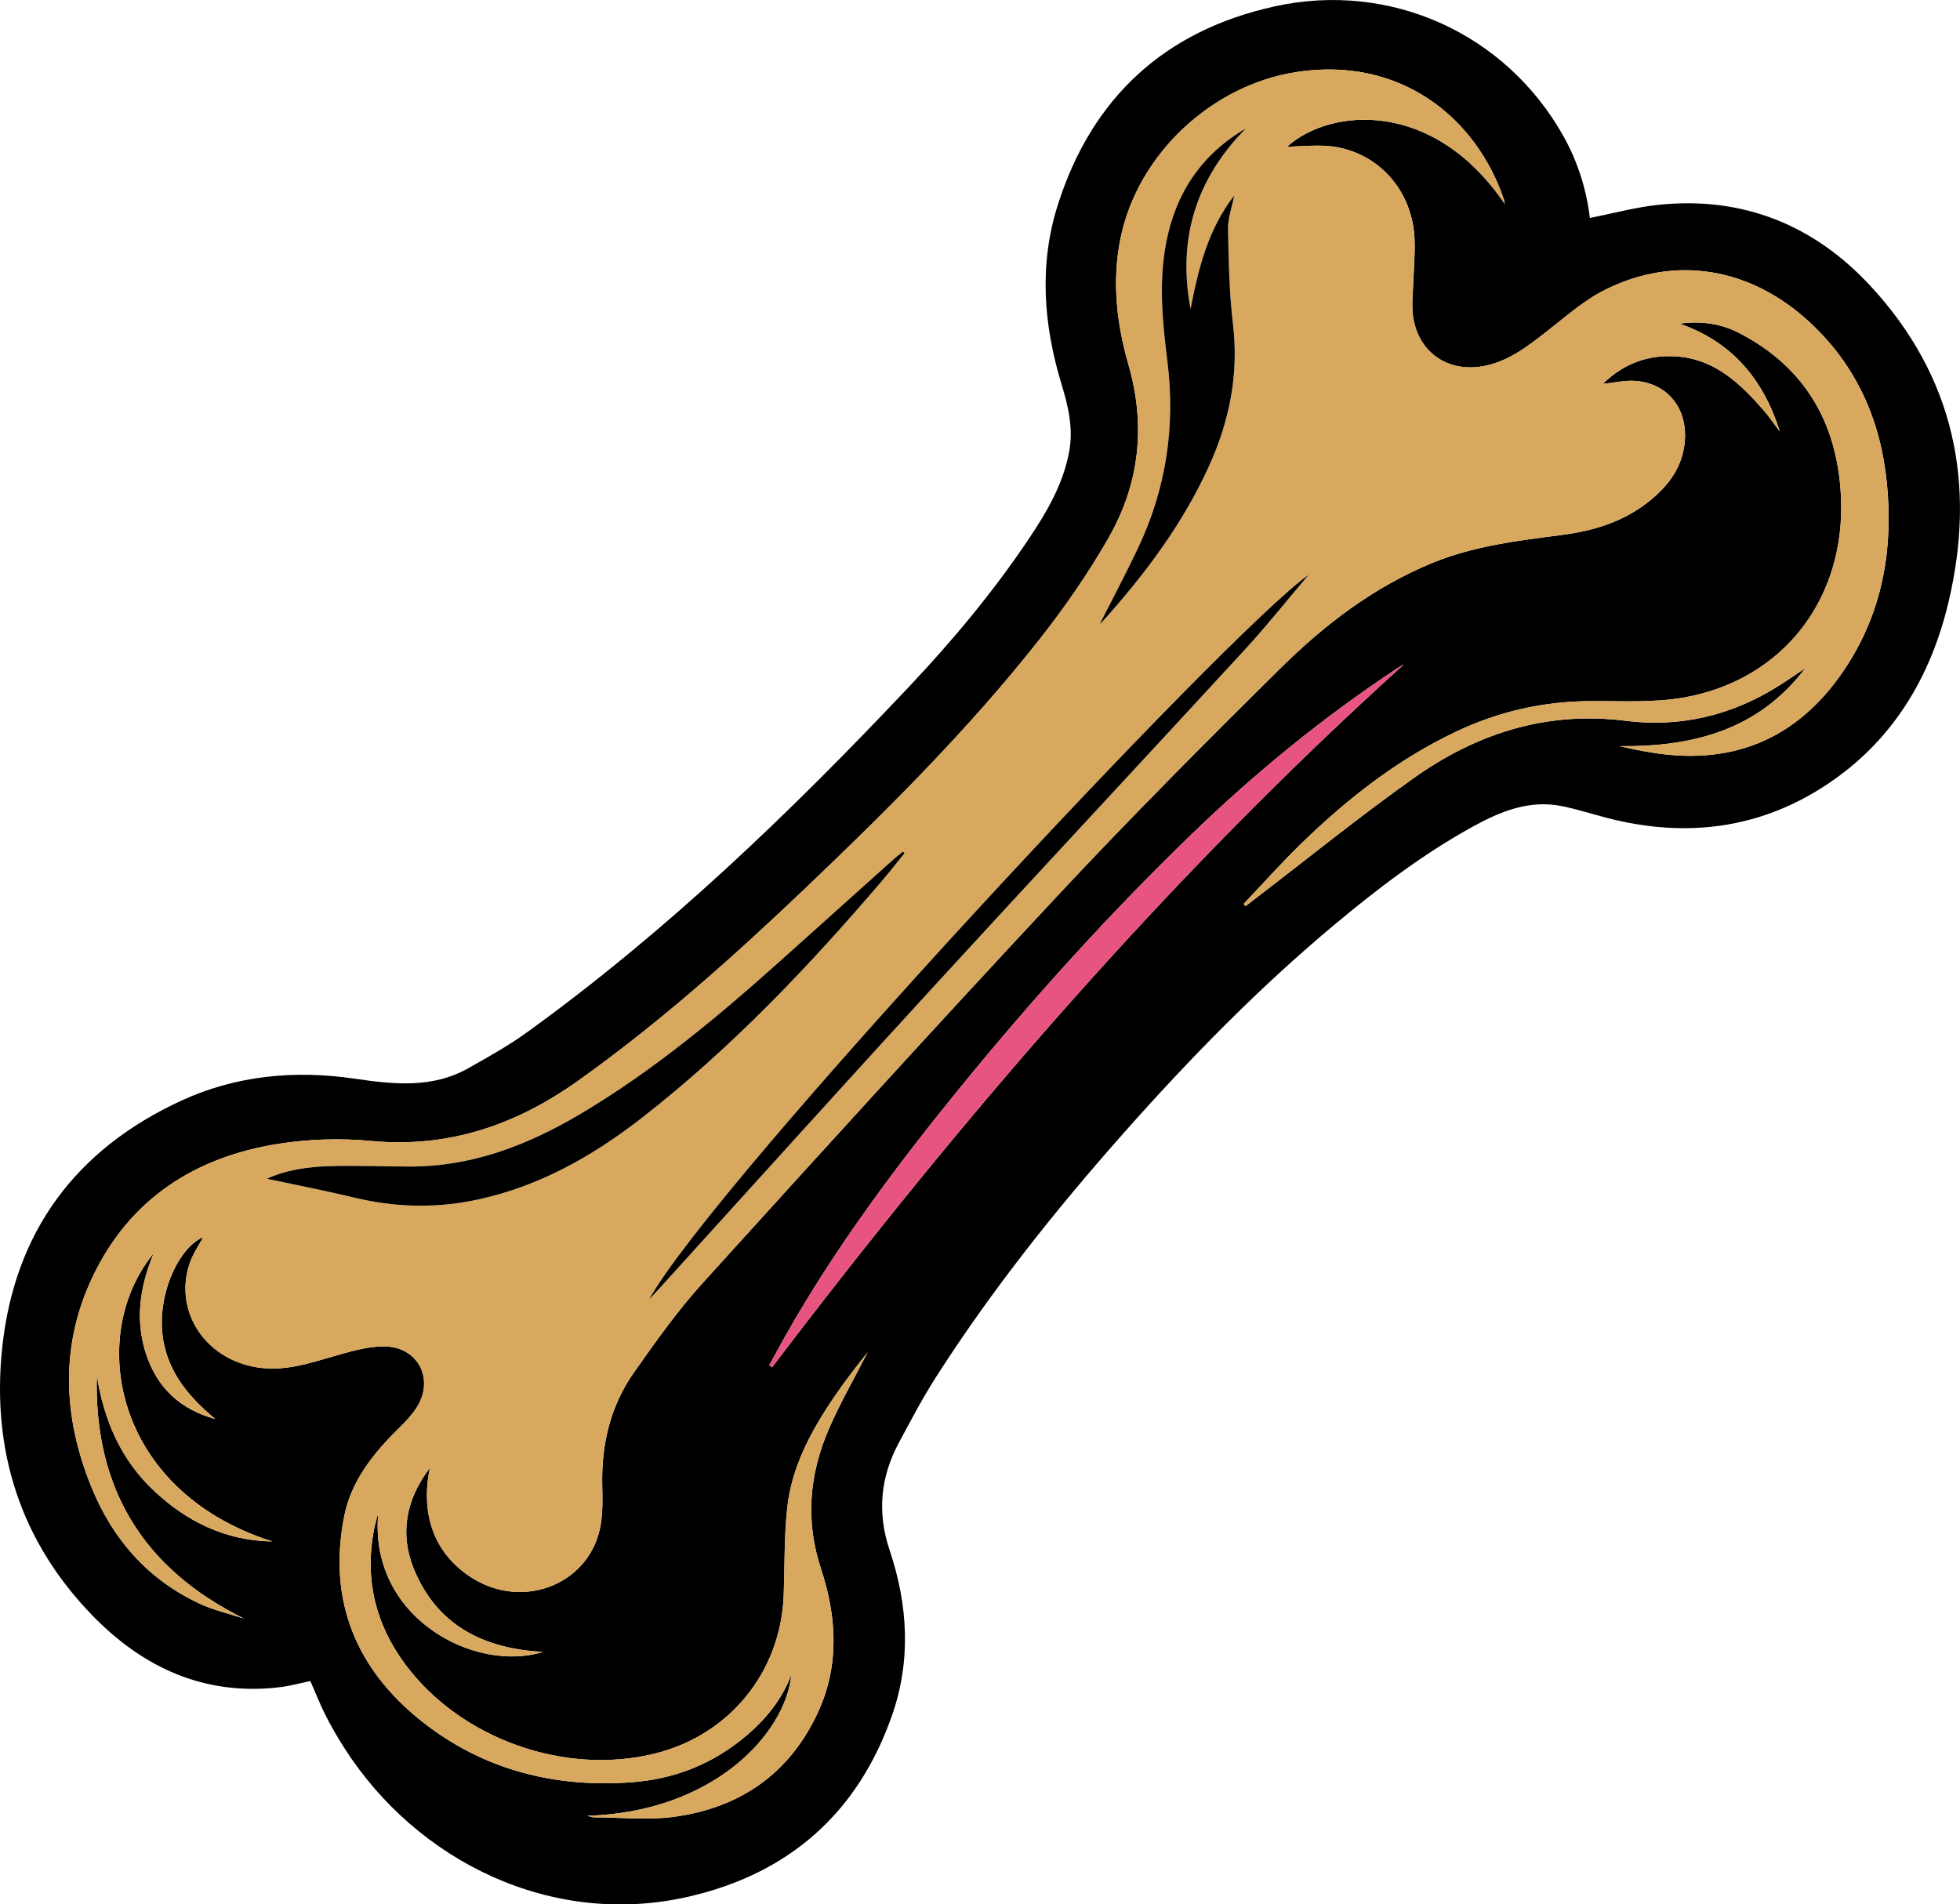 <?xml version="1.0" encoding="UTF-8"?>
<svg id="Layer_1" xmlns="http://www.w3.org/2000/svg" viewBox="0 0 645.4 627.18">
  <path d="M102.23,553.64c-3.37.69-6.74,1.63-10.17,2.04-24.68,2.93-44.97-6.45-61.66-23.66C6.7,507.59-2.78,477.75.7,444.11c3.98-38.41,24.31-65.7,59.19-81.7,17.98-8.25,37.29-10.03,56.85-7.16,12.89,1.89,25.65,3.29,37.61-3.51,6.5-3.69,13.09-7.35,19.14-11.72,46.08-33.29,86.83-72.5,125.73-113.73,14.42-15.28,27.88-31.39,39.59-48.88,5.91-8.83,11.29-17.97,13.26-28.69,1.41-7.66-.31-14.91-2.5-22.11-5.97-19.58-7.49-39.45-1.27-59.06,11.19-35.27,35.07-57.43,71.39-65.44,37.99-8.38,76,8.78,95.03,42.56,4.83,8.58,7.7,17.82,8.8,27.11,7.66-1.5,15.13-3.56,22.73-4.34,27.66-2.85,51.09,6.66,69.7,26.77,27.53,29.76,34.89,65.12,25.67,104.07-5.9,24.92-18.54,45.91-40.24,60.22-22.2,14.64-46.58,17.51-72.19,10.88-4.95-1.28-9.84-2.87-14.84-3.88-10.71-2.17-20.23,1.71-29.3,6.7-16.37,9.01-31.19,20.28-45.5,32.23-25,20.87-47.71,44.1-69.28,68.44-22.48,25.36-43.58,51.82-61.89,80.39-4.5,7.03-8.4,14.46-12.36,21.82-6.09,11.33-7.25,23.04-3.09,35.44,6.04,17.99,7.14,36.31.8,54.44-11.26,32.18-33.93,52.11-67,59.7-44.99,10.32-89.43-11.57-113.31-48.91-2.22-3.47-4.3-7.04-6.16-10.71-1.85-3.65-3.34-7.48-5.05-11.37ZM553.04,106.59c6.91-.95,13.54-.08,19.63,3.07,21.62,11.18,32.24,29.51,33.52,53.39,1.8,33.77-18.75,60.74-51.49,66.64-10.08,1.82-20.65,1.16-31,1.22-15.51.08-30.2,3.41-44.18,10.04-19.2,9.09-35.68,21.99-50.82,36.68-6.64,6.44-12.81,13.37-19.19,20.08.23.24.45.48.68.71.94-.73,1.88-1.48,2.83-2.2,17.45-13.35,34.54-27.21,52.44-39.92,20.79-14.77,43.8-22.2,69.89-18.9,17.85,2.26,34.8-1.74,50.19-11.41,3.03-1.91,5.97-3.96,8.95-5.95-15.42,20.42-37.03,25.97-61.15,25.7,3.67.88,7.33,1.61,11.01,2.19,27.7,4.39,49.06-5.65,64.02-28.98,11.71-18.27,15.09-38.7,12.94-60.03-2.08-20.6-10.02-38.55-25.43-52.82-19.34-17.91-44.06-22.21-67.19-10.73-7.15,3.55-13.35,9.13-19.74,14.1-5.95,4.63-11.85,9.19-19.41,10.9-13.18,2.99-23.87-5.08-24.44-18.59-.13-2.99.2-5.99.3-8.98.16-4.74.61-9.5.39-14.22-.7-15.12-10.87-27.42-25.59-30.11-5.6-1.02-11.54-.17-16.35-.17,14.37-12.9,48.27-15.59,71.63,18.84-.09-.58-.08-.94-.19-1.25-9.29-27.63-34.67-47.48-68.58-42.13-27.73,4.37-52.01,27-57.69,54.56-2.93,14.22-1.34,28.16,2.59,41.85,5.73,19.94,3.64,39.07-6.49,56.85-6.71,11.77-14.53,23.04-22.92,33.7-23.25,29.51-49.86,55.96-77.01,81.84-23.71,22.6-48.11,44.39-74.86,63.42-20.47,14.56-42.68,22.22-68.22,19.79-9.97-.95-20.32-.62-30.22.92-27.59,4.3-49.17,18.15-61.38,43.83-10.73,22.55-9.78,45.83-.6,68.75,6.99,17.44,18.65,30.94,35.94,38.94,4.61,2.13,9.67,3.27,14.52,4.87-33.46-16.55-49.47-43.12-48.48-80.15,2.29,14.68,7.85,27.78,18.87,38.1,10.97,10.27,23.71,16.41,38.92,16.64-52.36-16.59-61.29-67.92-39.05-94.92-4.7,11.27-6.07,22.02-2.63,32.88,3.6,11.36,11.39,18.6,22.9,21.72-9.43-7.8-16.8-16.91-17.55-29.64-.78-13.22,5.93-26.99,13.6-30.3-1.42,2.72-3.58,5.74-4.64,9.11-5.34,16.97,7.19,33.32,25.92,34.18,8.31.38,15.94-2.46,23.75-4.63,4.76-1.32,9.75-2.69,14.62-2.63,11.15.13,16.59,10.85,10.57,20.2-1.6,2.49-3.73,4.69-5.85,6.78-8.4,8.28-15.72,17.33-18.02,29.2-5.35,27.62,4.01,50.16,25.59,67.29,20.13,15.98,43.74,21.98,69.24,20.06,12.94-.97,24.86-5.32,35.22-13.38,7.58-5.9,13.79-12.91,17.25-22.09-1.97,19.92-26.23,45.42-67.25,46.52,1.33.32,1.77.51,2.21.51,8.84.02,17.81,1.01,26.48-.18,21.62-2.95,37.93-14.19,47.24-34.26,7.23-15.56,6.28-31.61,1.03-47.53-5.14-15.61-3.84-30.88,2.52-45.69,3.75-8.72,8.54-17,12.86-25.48-3.67,4.64-7.35,9.35-10.71,14.27-7.74,11.34-14.33,23.33-15.78,37.22-.99,9.42-.78,18.96-1.13,28.45-.93,25.21-17.66,45.92-42.09,52.12-29.76,7.55-64.25-4.69-82.51-29.28-9.66-13.02-13.32-27.48-10.49-43.49.4-2.25,1.07-4.45,1.62-6.67-3.47,34.9,31.99,53.07,54.2,46.03-19.07-.99-34.74-8.41-42.47-27.2-4.7-11.42-2.87-22.73,5.24-33.41-3.29,15.91,1.81,28.71,14.02,36.34,17.16,10.72,39.08,1.61,42.24-17.73.7-4.28.57-8.73.48-13.09-.27-13.38,2.72-25.92,10.42-36.89,7.1-10.1,14.29-20.27,22.56-29.4,38.83-42.88,77.73-85.69,117.22-127.96,23.79-25.46,48.41-50.17,73.19-74.67,14.52-14.36,30.72-26.73,49.9-34.61,13.69-5.62,28.17-7.36,42.66-9.23,10.69-1.37,20.75-4.49,29.23-11.47,6.17-5.08,10.65-11.13,11.31-19.51.85-10.93-5.88-19.2-16.71-19.78-3.22-.17-6.49.61-10.33,1.02,7.14-6.94,15.29-9.73,24.53-9.04,12.32.93,20.59,8.75,28.2,17.43,2.02,2.3,3.74,4.85,5.6,7.29-5.37-17.06-15.66-29.53-33.02-35.53ZM462.29,218.82c-.82.48-1.67.93-2.46,1.45-24.13,15.98-46.45,34.21-67.25,54.3-27.09,26.16-52.29,54.04-76.08,83.2-21.1,25.87-41.06,52.56-57.58,81.67-1.92,3.38-3.75,6.81-5.62,10.22.31.22.63.44.94.65,62.97-82.92,130.61-161.62,208.06-231.5Z"/>
  <path d="M553.04,106.59c17.35,6,27.65,18.47,33.02,35.53-1.86-2.44-3.59-4.99-5.6-7.29-7.61-8.68-15.88-16.51-28.2-17.43-9.24-.69-17.39,2.1-24.53,9.04,3.84-.41,7.11-1.19,10.33-1.02,10.83.58,17.56,8.84,16.71,19.78-.65,8.38-5.14,14.43-11.31,19.51-8.48,6.99-18.54,10.1-29.23,11.47-14.49,1.86-28.97,3.6-42.66,9.23-19.18,7.88-35.38,20.25-49.9,34.61-24.78,24.5-49.4,49.21-73.19,74.67-39.49,42.27-78.4,85.08-117.22,127.96-8.27,9.13-15.46,19.29-22.56,29.4-7.7,10.96-10.69,23.51-10.42,36.89.09,4.36.22,8.81-.48,13.09-3.16,19.34-25.08,28.45-42.24,17.73-12.21-7.63-17.31-20.43-14.02-36.34-8.1,10.69-9.93,22-5.24,33.41,7.74,18.8,23.4,26.22,42.47,27.2-22.2,7.05-57.66-11.12-54.2-46.03-.55,2.22-1.22,4.42-1.62,6.67-2.83,16.01.82,30.48,10.49,43.49,18.25,24.58,52.74,36.83,82.51,29.28,24.43-6.2,41.15-26.9,42.09-52.12.35-9.49.14-19.03,1.13-28.45,1.46-13.89,8.04-25.88,15.78-37.22,3.36-4.92,7.04-9.63,10.71-14.27-4.32,8.48-9.12,16.75-12.86,25.48-6.36,14.81-7.67,30.09-2.52,45.69,5.25,15.93,6.19,31.97-1.03,47.53-9.32,20.07-25.62,31.31-47.24,34.26-8.68,1.18-17.65.2-26.48.18-.44,0-.87-.19-2.21-.51,41.02-1.1,65.28-26.6,67.25-46.52-3.46,9.18-9.67,16.19-17.25,22.09-10.35,8.07-22.28,12.41-35.22,13.38-25.5,1.92-49.11-4.08-69.24-20.06-21.58-17.14-30.95-39.68-25.59-67.29,2.3-11.87,9.62-20.93,18.02-29.2,2.12-2.09,4.25-4.29,5.85-6.78,6.03-9.34.58-20.06-10.57-20.2-4.87-.06-9.85,1.31-14.62,2.63-7.81,2.17-15.44,5.01-23.75,4.63-18.73-.86-31.27-17.2-25.92-34.18,1.06-3.37,3.22-6.38,4.64-9.11-7.68,3.31-14.39,17.08-13.6,30.3.76,12.73,8.13,21.85,17.55,29.64-11.51-3.13-19.3-10.37-22.9-21.72-3.44-10.86-2.07-21.61,2.63-32.88-22.25,26.99-13.31,78.33,39.05,94.92-15.21-.23-27.96-6.37-38.92-16.64-11.03-10.32-16.58-23.42-18.87-38.1-.99,37.03,15.02,63.59,48.48,80.15-4.85-1.6-9.92-2.74-14.52-4.87-17.28-8-28.95-21.5-35.94-38.94-9.18-22.91-10.13-46.19.6-68.75,12.22-25.68,33.8-39.54,61.38-43.83,9.9-1.54,20.25-1.87,30.22-.92,25.54,2.43,47.75-5.23,68.22-19.79,26.75-19.03,51.15-40.82,74.86-63.42,27.15-25.89,53.75-52.33,77.01-81.84,8.39-10.65,16.21-21.93,22.92-33.7,10.14-17.78,12.23-36.91,6.49-56.85-3.93-13.69-5.53-27.63-2.59-41.85,5.68-27.55,29.96-50.18,57.69-54.56,33.91-5.35,59.29,14.5,68.58,42.13.11.32.11.67.19,1.25-23.36-34.43-57.26-31.74-71.63-18.84,4.81,0,10.75-.86,16.35.17,14.72,2.69,24.89,14.99,25.59,30.11.22,4.72-.23,9.48-.39,14.22-.1,3-.43,6-.3,8.98.57,13.51,11.26,21.58,24.44,18.59,7.57-1.72,13.46-6.27,19.41-10.9,6.39-4.97,12.58-10.55,19.74-14.1,23.13-11.47,47.85-7.17,67.19,10.73,15.41,14.27,23.35,32.22,25.43,52.82,2.15,21.33-1.22,41.75-12.94,60.03-14.96,23.34-36.32,33.38-64.02,28.98-3.68-.58-7.34-1.31-11.01-2.19,24.11.28,45.73-5.28,61.15-25.7-2.98,1.99-5.92,4.05-8.95,5.95-15.39,9.67-32.34,13.67-50.19,11.41-26.09-3.3-49.1,4.13-69.89,18.9-17.9,12.72-34.99,26.57-52.44,39.92-.95.73-1.89,1.47-2.83,2.2-.23-.24-.45-.48-.68-.71,6.38-6.71,12.56-13.63,19.19-20.08,15.14-14.69,31.62-27.59,50.82-36.68,13.99-6.62,28.67-9.96,44.18-10.04,10.35-.05,20.92.6,31-1.22,32.74-5.9,53.3-32.87,51.49-66.64-1.28-23.88-11.9-42.21-33.52-53.39-6.09-3.15-12.71-4.02-19.63-3.07ZM297.86,280.96c-.17-.16-.34-.32-.5-.47-.84.65-1.72,1.24-2.5,1.95-12.65,11.34-25.28,22.7-37.93,34.03-20.68,18.52-41.98,36.27-65.95,50.47-17.31,10.25-35.7,17.33-56.22,17.25-8.62-.03-17.25-.36-25.86-.15-7.54.19-14.99,1.34-20.98,4.17,9.22,1.98,19.09,3.89,28.86,6.23,12.84,3.08,25.68,3.54,38.63,1,21.09-4.13,39.29-14.32,56-27.34,29.5-22.99,55.1-49.97,79.3-78.34,2.46-2.88,4.77-5.87,7.15-8.81ZM410.21,42.34c-14.57,8.5-23.06,21.24-26.21,37.68-2.51,13.09-1.17,26.15.44,39.17,2.64,21.38-.45,41.82-9.67,61.28-4.03,8.5-8.46,16.82-12.56,24.95-.04.02.31-.12.53-.37,14.02-15.56,26.54-32.15,35.29-51.34,6.82-14.95,9.96-30.41,7.98-46.97-1.24-10.36-1.42-20.86-1.63-31.31-.07-3.49,1.25-7.01,2.04-11.02-8.74,11.32-11.84,24.23-14.37,37.36-4.37-23.06,1.77-42.79,18.17-59.42ZM213.75,427.95c1.18-1.27,2.38-2.53,3.55-3.82,30.14-33.2,60.16-66.52,90.46-99.57,33.94-37.01,68.21-73.72,102.2-110.68,7.28-7.91,13.98-16.36,20.94-24.56-26.05,18.07-196.15,200.49-217.16,238.63Z" style="fill:#d8a85e ;"/>
  <path d="M462.29,218.82c-77.45,69.88-145.09,148.58-208.06,231.5-.31-.22-.63-.44-.94-.65,1.87-3.41,3.7-6.84,5.62-10.22,16.52-29.11,36.49-55.8,57.58-81.67,23.79-29.17,48.99-57.05,76.08-83.2,20.81-20.09,43.13-38.32,67.25-54.3.79-.53,1.64-.97,2.46-1.45Z" style="fill: #e75480;"/>
  <path d="M297.86,280.96c-2.38,2.94-4.7,5.94-7.15,8.81-24.2,28.37-49.8,55.35-79.3,78.34-16.71,13.02-34.91,23.21-56,27.34-12.95,2.53-25.79,2.07-38.63-1-9.77-2.34-19.64-4.26-28.86-6.23,5.99-2.84,13.43-3.98,20.98-4.17,8.61-.22,17.24.11,25.86.15,20.52.08,38.91-7,56.22-17.25,23.97-14.2,45.26-31.95,65.95-50.47,12.66-11.33,25.28-22.69,37.93-34.03.79-.7,1.67-1.3,2.5-1.95.17.16.34.32.5.47Z"/>
  <path d="M410.21,42.34c-16.39,16.63-22.54,36.36-18.17,59.42,2.54-13.13,5.63-26.04,14.37-37.36-.78,4.01-2.11,7.53-2.04,11.02.21,10.45.39,20.95,1.63,31.31,1.98,16.56-1.16,32.02-7.98,46.97-8.75,19.19-21.27,35.78-35.29,51.34-.23.25-.57.4-.53.37,4.11-8.12,8.53-16.44,12.56-24.95,9.22-19.45,12.31-39.89,9.67-61.28-1.61-13.02-2.95-26.08-.44-39.17,3.15-16.45,11.64-29.18,26.21-37.68Z"/>
  <path d="M213.75,427.95c21-38.14,191.1-220.55,217.16-238.63-6.97,8.2-13.66,16.64-20.94,24.56-33.99,36.96-68.26,73.67-102.2,110.68-30.31,33.05-60.32,66.37-90.46,99.57-1.17,1.29-2.37,2.55-3.55,3.82Z"/>
</svg>